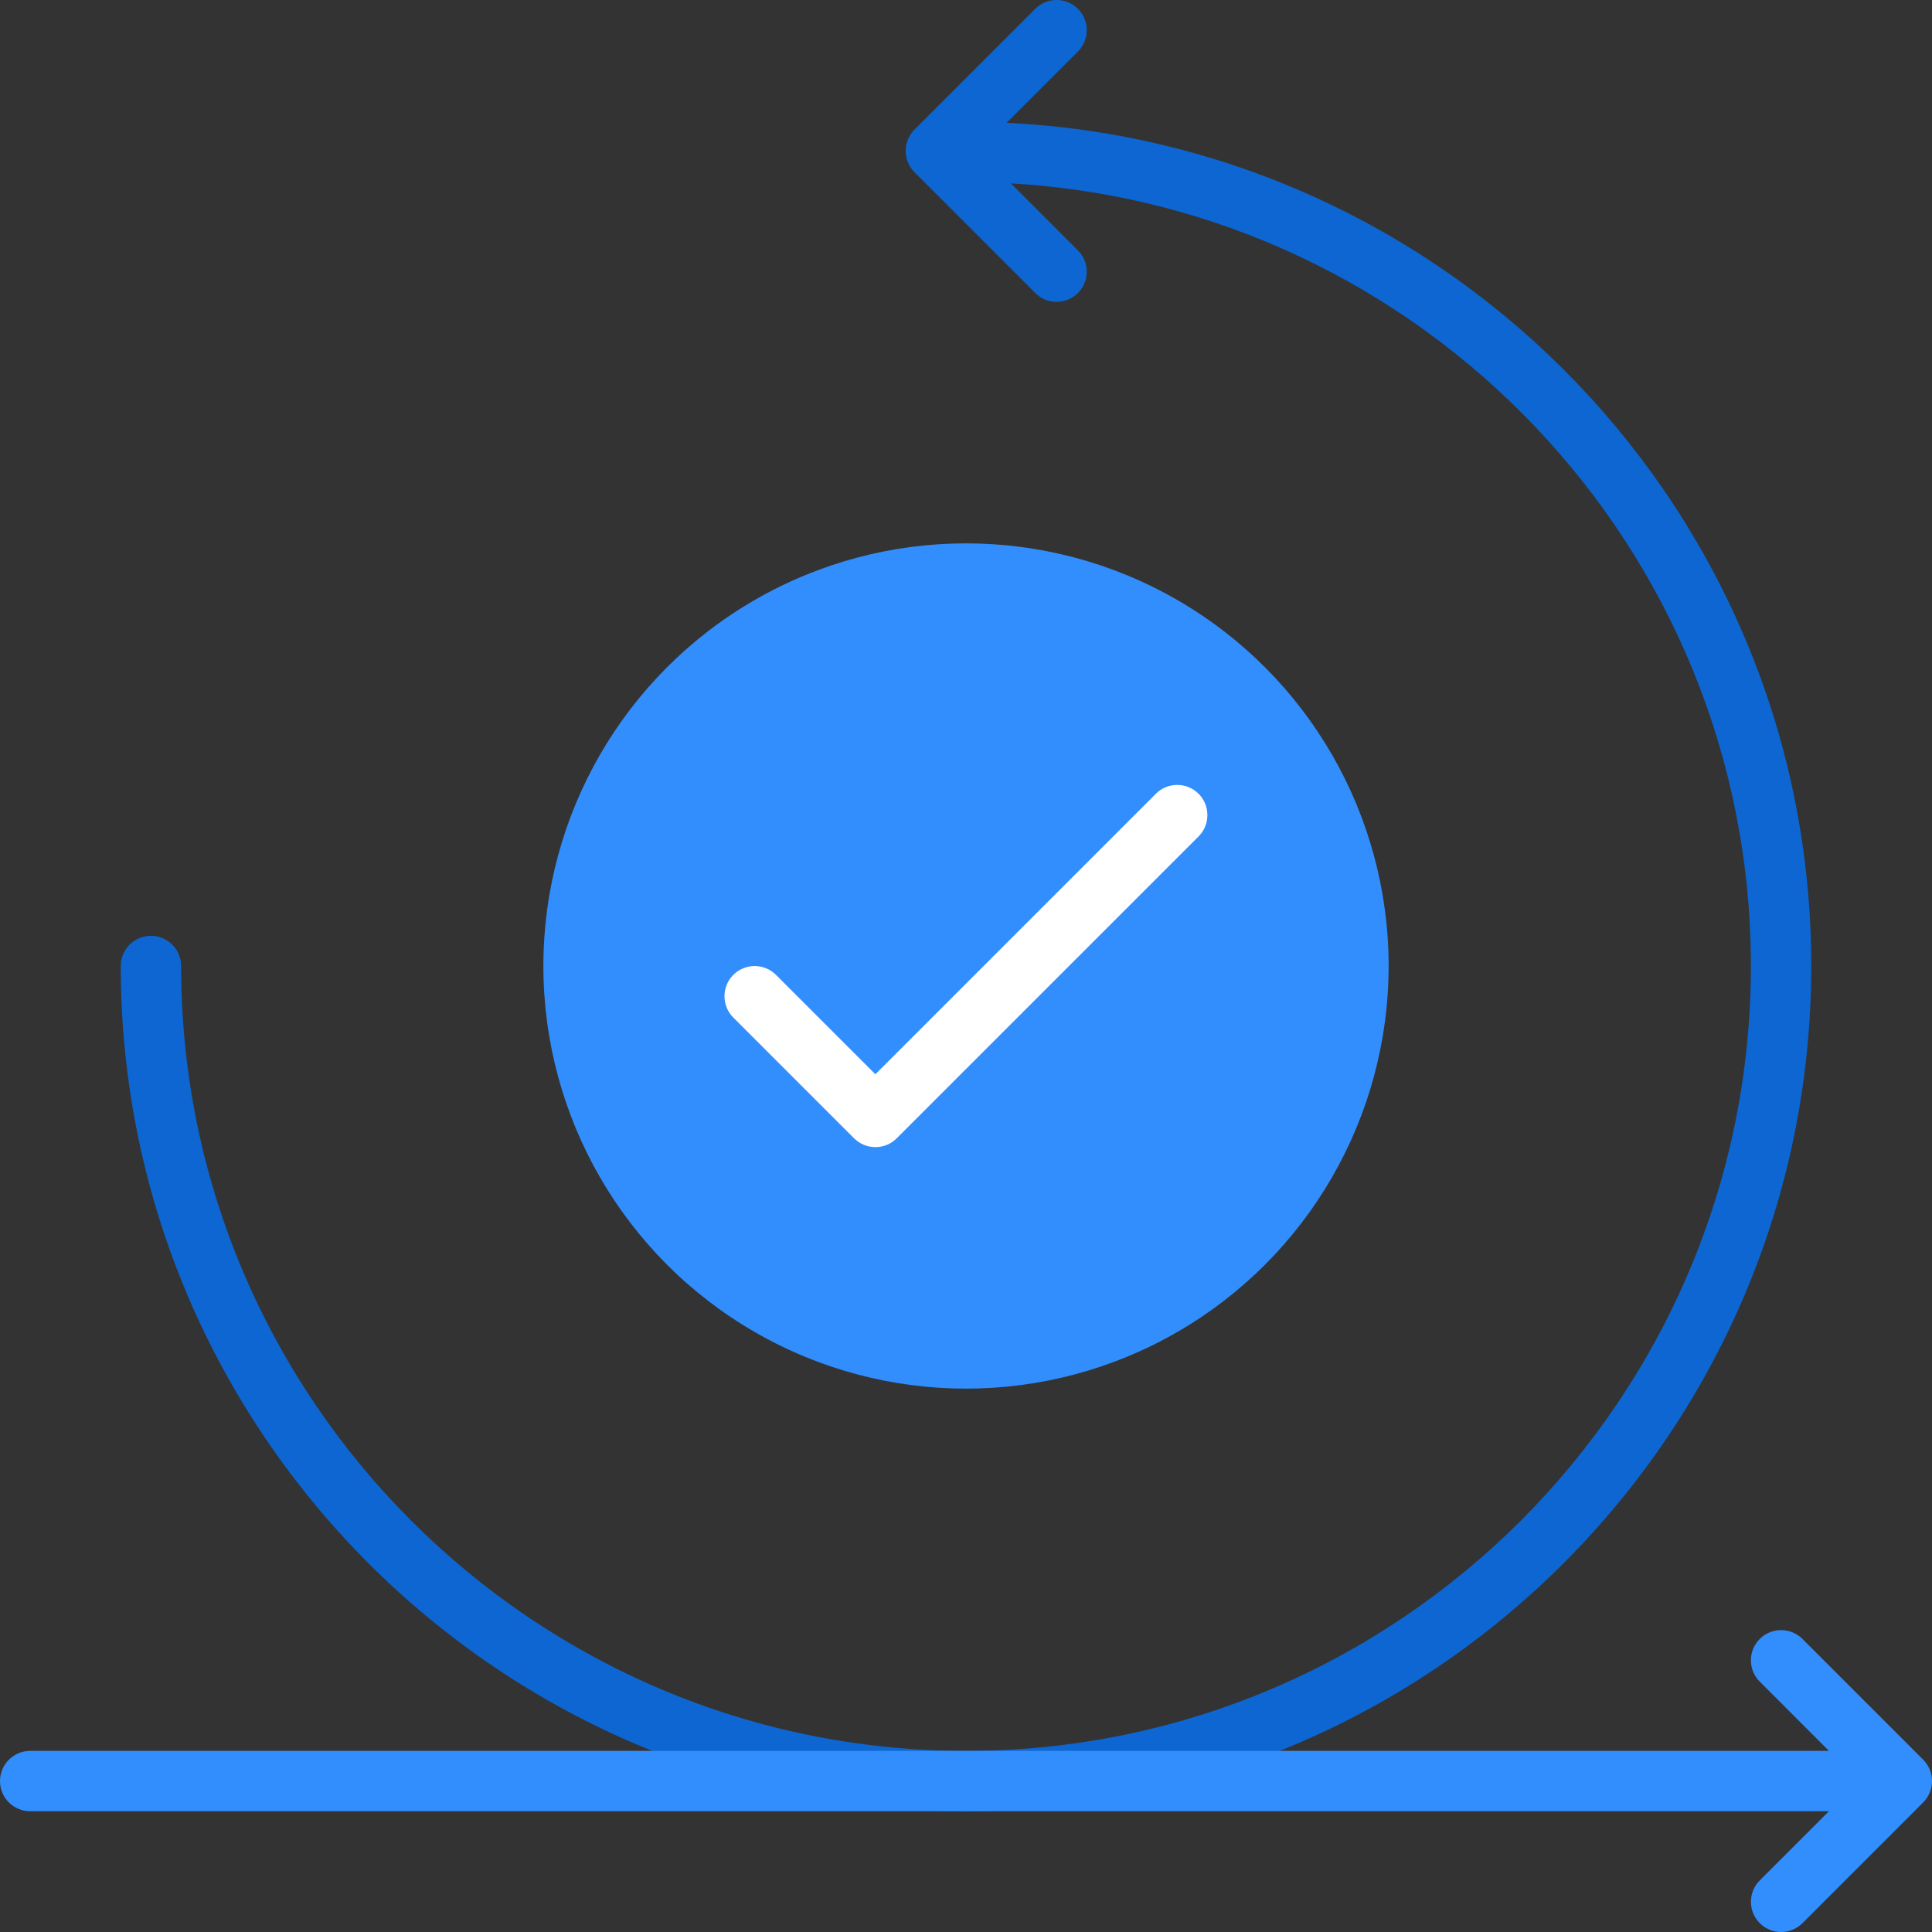 <?xml version="1.0" encoding="utf-8"?>
<!-- Generator: Adobe Illustrator 21.0.0, SVG Export Plug-In . SVG Version: 6.00 Build 0)  -->
<svg version="1.1" id="monochrome" xmlns="http://www.w3.org/2000/svg" xmlns:xlink="http://www.w3.org/1999/xlink" x="0px" y="0px"
	 viewBox="0 0 32 32" enable-background="new 0 0 32 32" xml:space="preserve">
<rect x="0" y="0" width="32" height="32" fill="#333333" stroke="none"/>
<circle fill="#328EFC" cx="16" cy="16" r="7"/>
<path fill="#0D66D1" d="M16.673,2.034l1.181-1.181c0.195-0.195,0.195-0.512,0-0.707s-0.512-0.195-0.707,0l-2,2
	c-0.195,0.195-0.195,0.512,0,0.707l2,2C17.244,4.951,17.372,5,17.5,5s0.256-0.049,0.354-0.146c0.195-0.195,0.195-0.512,0-0.707
	l-1.109-1.109C23.566,3.427,29,9.083,29,16c0,7.168-5.832,13-13,13S3,23.168,3,16c0-0.276-0.224-0.5-0.5-0.5S2,15.724,2,16
	c0,7.72,6.28,14,14,14s14-6.28,14-14C30,8.507,24.079,2.389,16.673,2.034z"/>
<path fill="#328EFC" d="M31.854,29.146l-2-2c-0.195-0.195-0.512-0.195-0.707,0s-0.195,0.512,0,0.707L30.293,29H0.5
	C0.224,29,0,29.224,0,29.5S0.224,30,0.5,30h29.793l-1.146,1.146c-0.195,0.195-0.195,0.512,0,0.707C29.244,31.951,29.372,32,29.5,32
	s0.256-0.049,0.354-0.146l2-2C32.049,29.658,32.049,29.342,31.854,29.146z"/>
<g>
	<g>
		<path fill="#FFFFFF" d="M14.5,19c-0.128,0-0.256-0.049-0.354-0.146l-2-2c-0.195-0.195-0.195-0.512,0-0.707s0.512-0.195,0.707,0
			l1.646,1.646l4.646-4.646c0.195-0.195,0.512-0.195,0.707,0s0.195,0.512,0,0.707l-5,5C14.756,18.951,14.628,19,14.5,19z"/>
	</g>
</g>
</svg>
